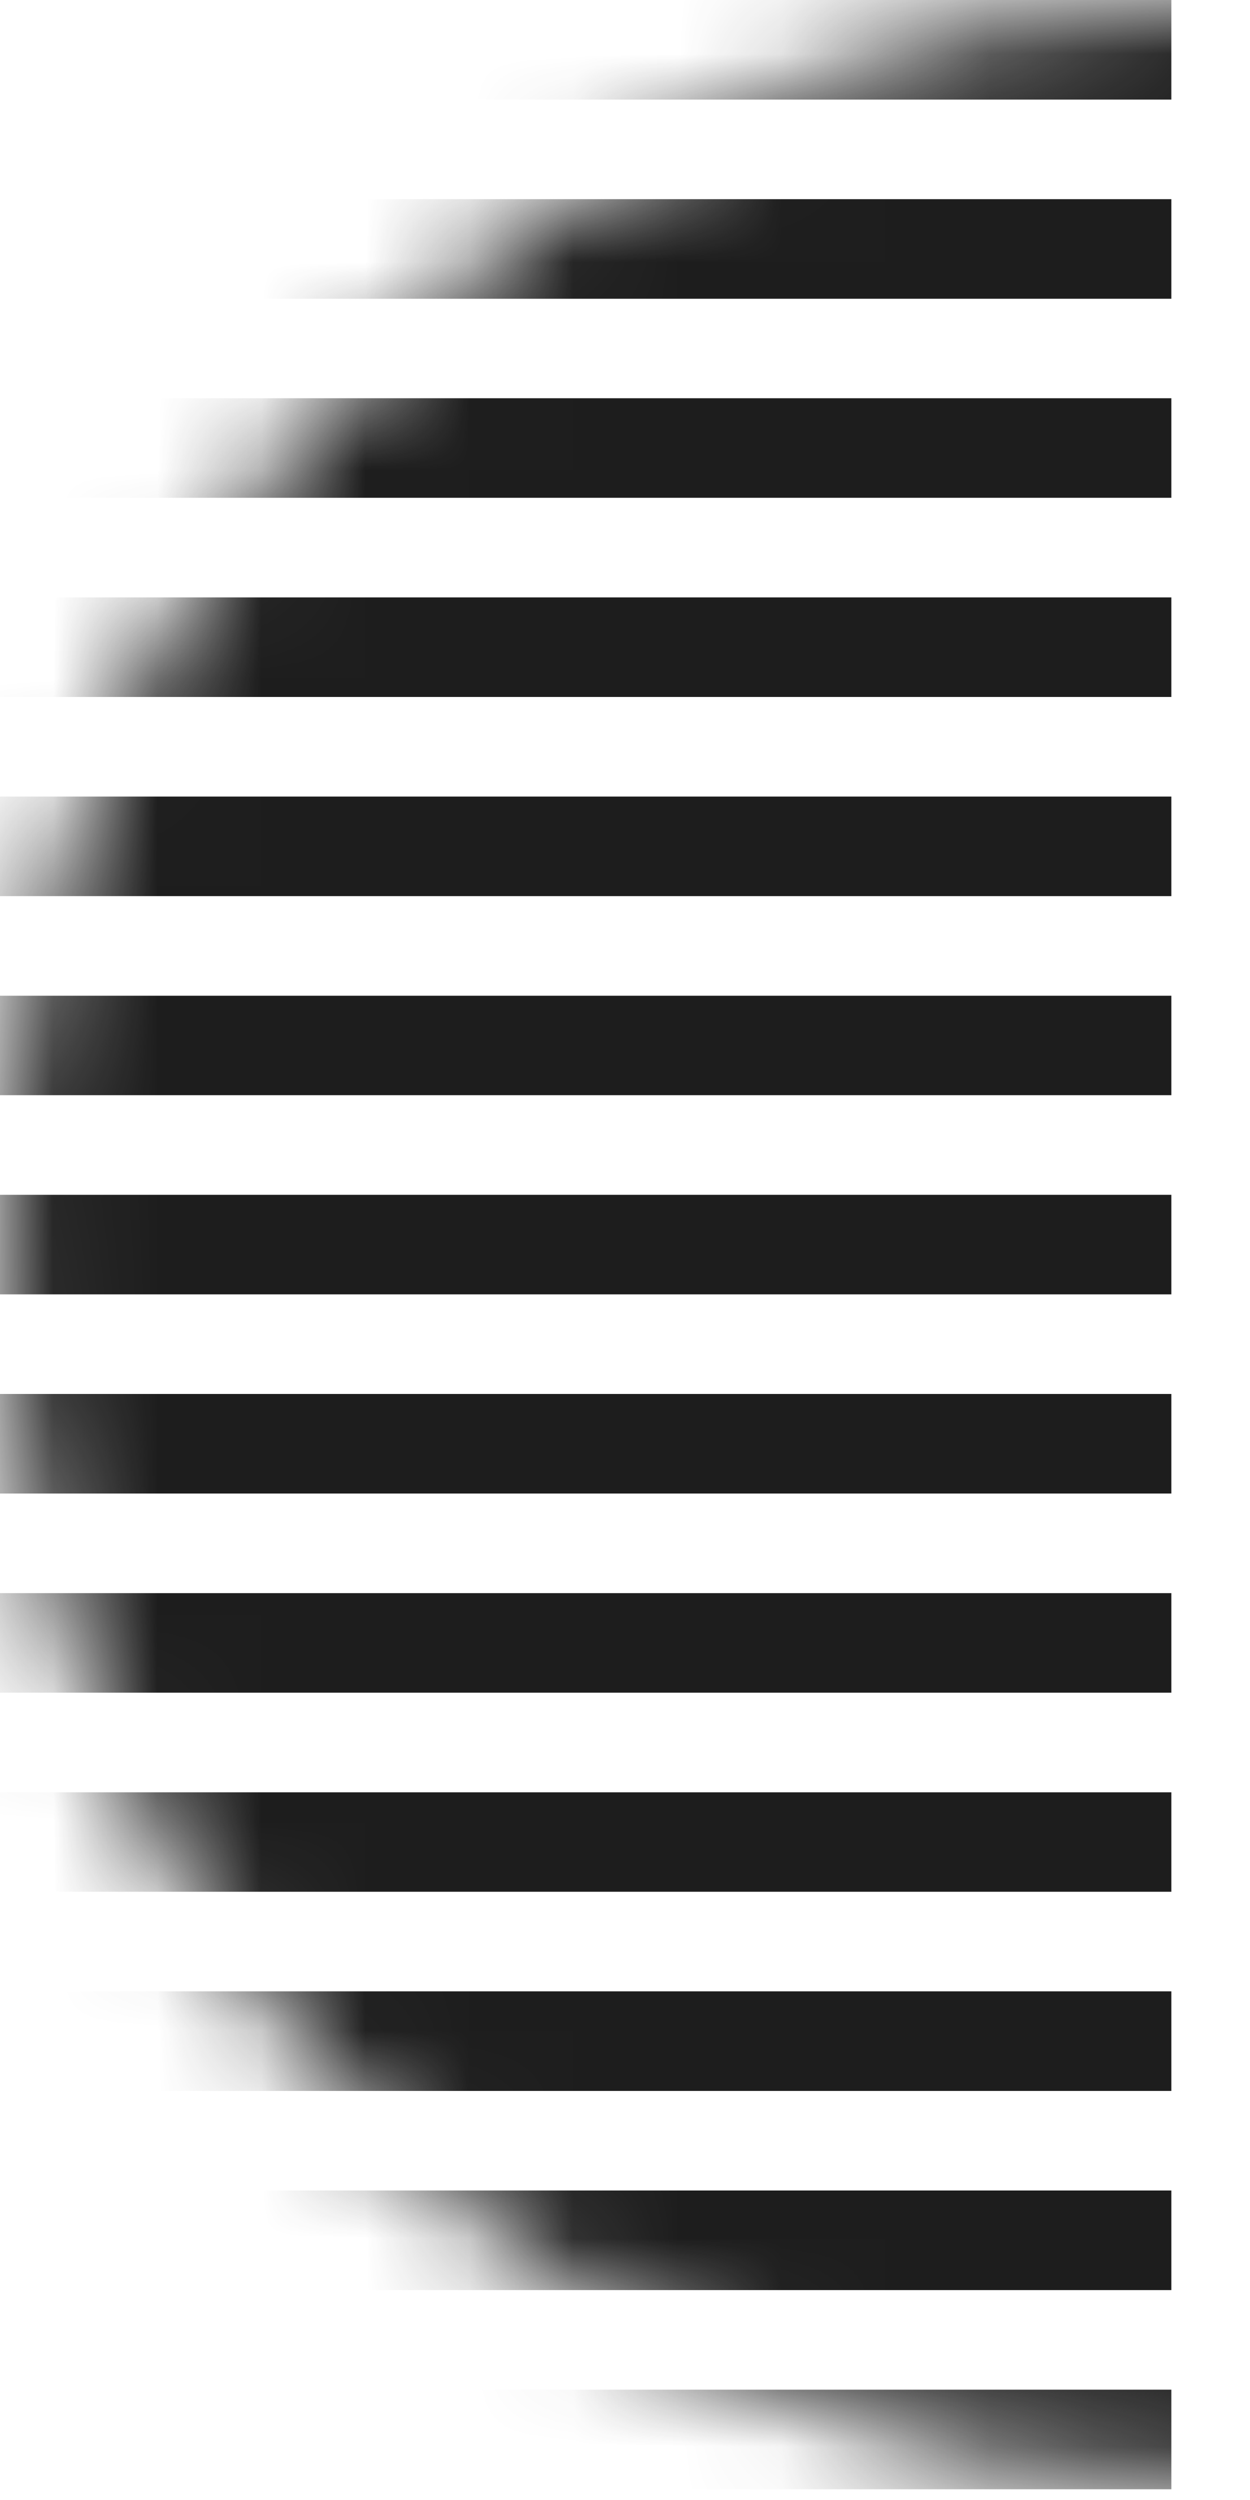 <svg width="12" height="24" xmlns="http://www.w3.org/2000/svg" xmlns:xlink="http://www.w3.org/1999/xlink"><defs><circle id="a" cx="11.948" cy="11.948" r="11.948"/></defs><g fill="none" fill-rule="evenodd"><mask id="b" fill="#fff"><use xlink:href="#a"/></mask><path d="M-.703 0h11.948v.956H-.703V0zm0 1.912h11.948v.956H-.703v-.956zm0 1.911h11.948v.956H-.703v-.956zm0 1.912h11.948v.956H-.703v-.956zm0 1.912h11.948v.956H-.703v-.956zm0 1.912h11.948v.955H-.703V9.56zm0 1.911h11.948v.956H-.703v-.956zm0 1.912h11.948v.956H-.703v-.956zm0 1.912h11.948v.956H-.703v-.956zm0 1.912h11.948v.955H-.703v-.955zm0 1.911h11.948v.956H-.703v-.956zm0 1.912h11.948v.956H-.703v-.956zm0 1.912h11.948v.956H-.703v-.956z" fill="#1D1D1D" mask="url(#b)"/></g></svg>